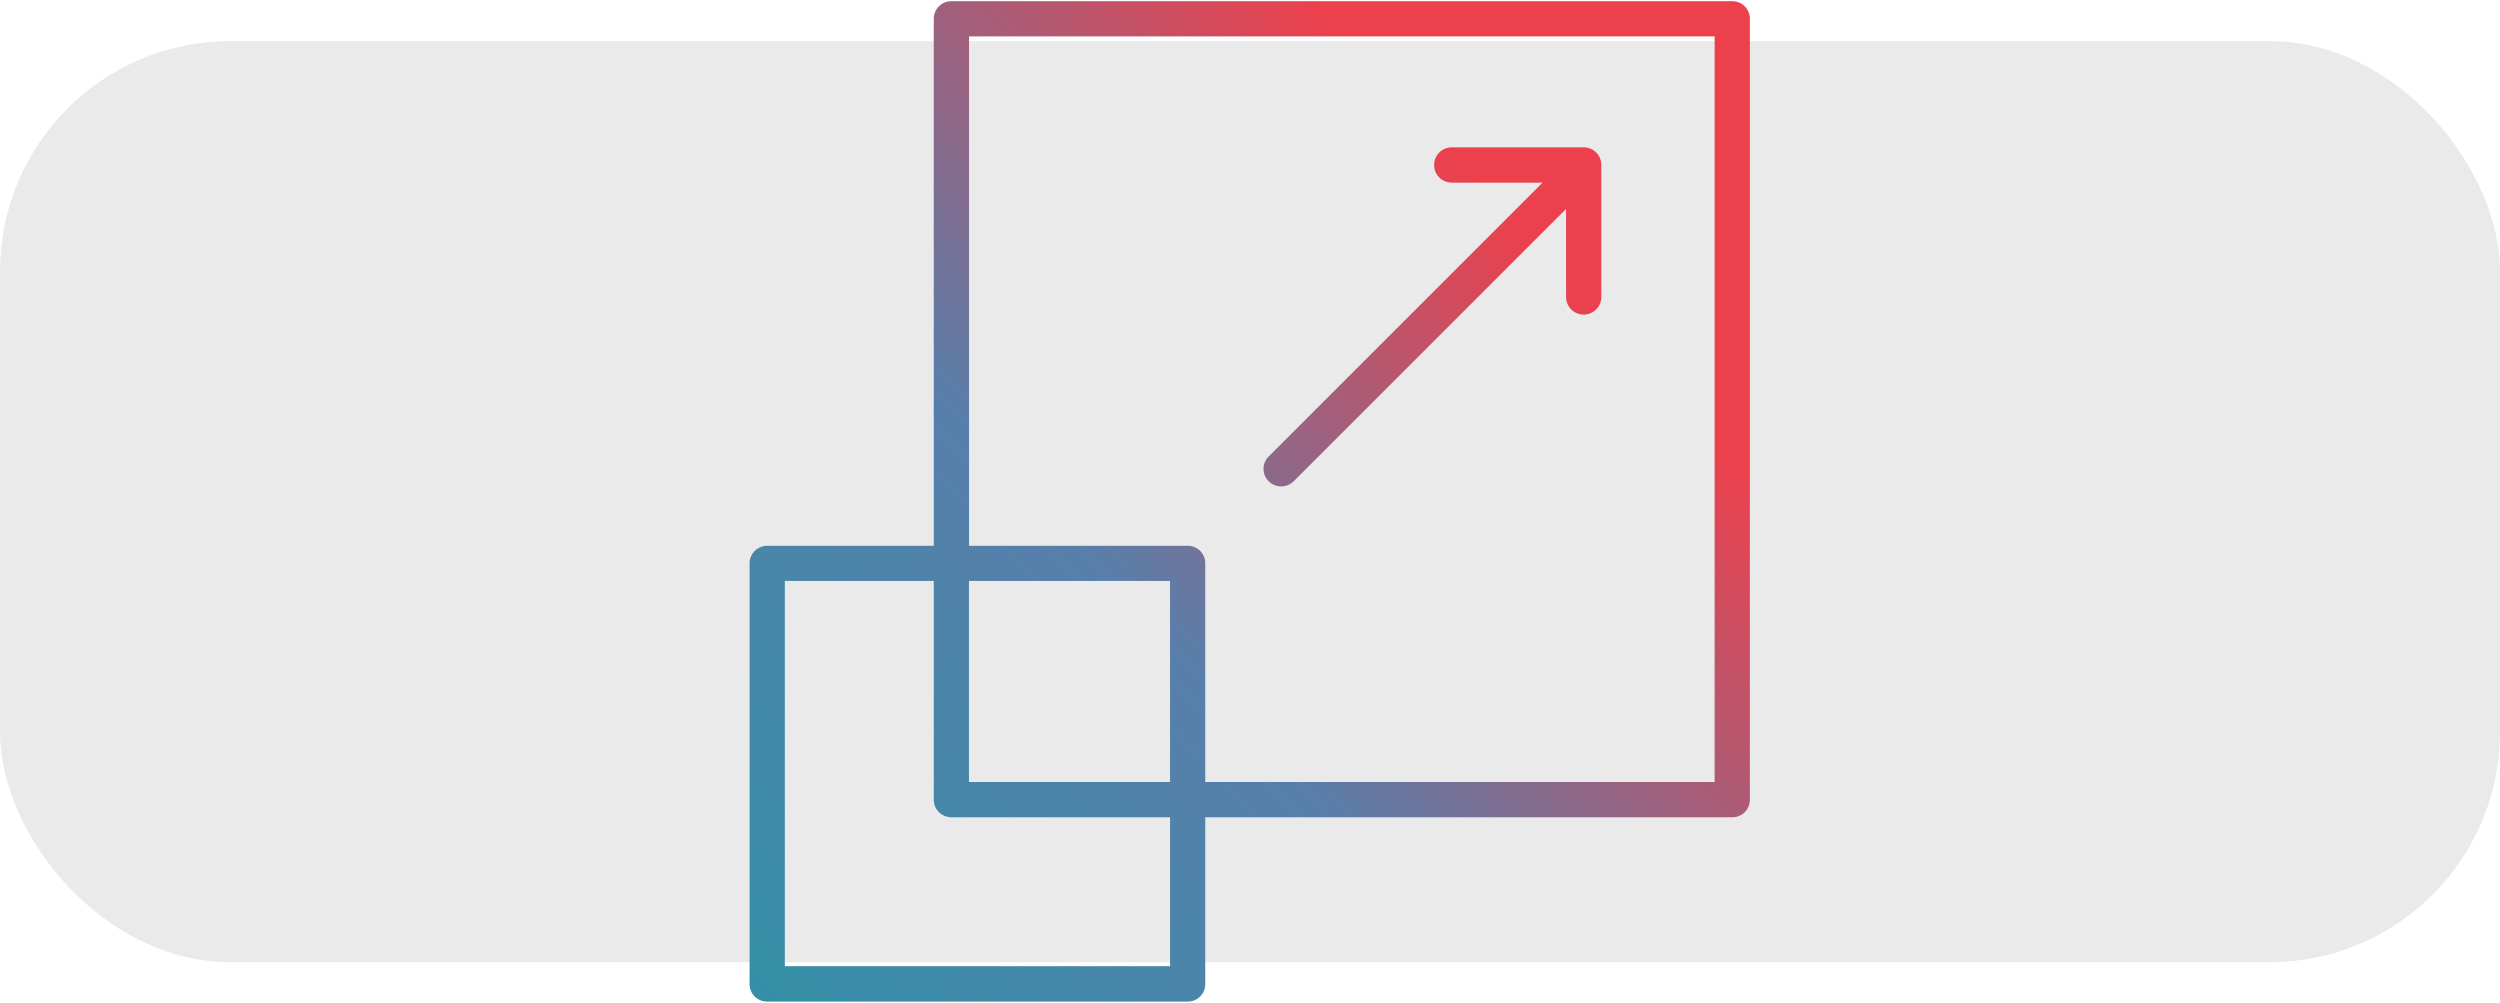 <svg xmlns="http://www.w3.org/2000/svg" xmlns:xlink="http://www.w3.org/1999/xlink" width="608" height="243.877" viewBox="0 0 608 243.877">
  <defs>
    <linearGradient id="linear-gradient" x1="-0.005" y1="1.005" x2="0.816" y2="0.246" gradientUnits="objectBoundingBox">
      <stop offset="0" stop-color="#348fa7"/>
      <stop offset="0.496" stop-color="#587fab"/>
      <stop offset="0.985" stop-color="#ec404c"/>
      <stop offset="1" stop-color="#ec404c"/>
    </linearGradient>
    <clipPath id="clip-path">
      <path id="Path_9620" data-name="Path 9620" d="M168.489,40.948a3.324,3.324,0,0,0,3.395,3.395h24.23l-68.1,68.084a3.326,3.326,0,0,0,0,4.795,3.361,3.361,0,0,0,2.37.993h.031a3.3,3.3,0,0,0,2.386-.993h.015l67.747-67.746V72.969a3.395,3.395,0,1,0,6.789,0V40.95a3.351,3.351,0,0,0-3.395-3.409H171.884a3.346,3.346,0,0,0-3.395,3.409M8.791,141.214h38v54.057a3.369,3.369,0,0,0,3.409,3.41h54.058v38H8.791Zm44.784,0h50.681v50.671H53.575ZM53.588,8.781H236.7V191.888H111.041V137.832a3.328,3.328,0,0,0-3.395-3.395H53.589Zm-6.8-3.387v129.05H5.395A3.347,3.347,0,0,0,2,137.854V240.109A3.328,3.328,0,0,0,5.395,243.5H107.649a3.328,3.328,0,0,0,3.394-3.395V198.7H240.094a3.329,3.329,0,0,0,3.395-3.395V5.4A3.329,3.329,0,0,0,240.094,2L50.2,2a3.351,3.351,0,0,0-3.41,3.395" transform="translate(-2 -2)" fill="url(#linear-gradient)"/>
    </clipPath>
    <clipPath id="clip-path-2">
      <rect id="Rectangle_32373" data-name="Rectangle 32373" width="243.862" height="243.877" fill="url(#linear-gradient)"/>
    </clipPath>
  </defs>
  <g id="Group_15140" data-name="Group 15140" transform="translate(-61 -1654)">
    <rect id="Rectangle_3926" data-name="Rectangle 3926" width="608" height="224" rx="56" transform="translate(61 1664)" fill="#eaeaea"/>
    <g id="Group_11920" data-name="Group 11920" transform="translate(243 1654)">
      <g id="Group_11917" data-name="Group 11917" transform="translate(1.187 1.187)">
        <g id="Group_11916" data-name="Group 11916" clip-path="url(#clip-path)">
          <rect id="Rectangle_32372" data-name="Rectangle 32372" width="241.488" height="241.503" transform="translate(0)" fill="url(#linear-gradient)"/>
        </g>
      </g>
      <g id="Group_11919" data-name="Group 11919">
        <g id="Group_11918" data-name="Group 11918" clip-path="url(#clip-path-2)">
          <path id="Path_9621" data-name="Path 9621" d="M49.591,1.39v.89a2.456,2.456,0,0,0-2.519,2.5V134.725H4.785a2.452,2.452,0,0,0-2.5,2.519V239.5a2.432,2.432,0,0,0,2.5,2.5H107.039a2.432,2.432,0,0,0,2.5-2.5V197.2H239.484a2.433,2.433,0,0,0,2.5-2.5V4.789a2.433,2.433,0,0,0-2.5-2.5l-189.893,0V.5L239.484.5a4.253,4.253,0,0,1,4.285,4.285v189.9a4.252,4.252,0,0,1-4.285,4.284H111.323V239.5a4.253,4.253,0,0,1-4.284,4.285H4.785A4.252,4.252,0,0,1,.5,239.5V137.244a4.267,4.267,0,0,1,4.285-4.3H45.292V4.784A4.269,4.269,0,0,1,49.591.5Zm3.387,6.781v-.89h184V192.169H109.541V137.221a2.433,2.433,0,0,0-2.5-2.5H52.089V7.281h.89v.89h.89V132.937h53.167a4.253,4.253,0,0,1,4.285,4.284v53.168H235.2V9.062H52.978v-.89h0Zm118.3,28.758v.89a2.512,2.512,0,0,0,0,5.024h26.379l-69.618,69.6a2.5,2.5,0,0,0,1.749,4.268h.024a2.41,2.41,0,0,0,1.757-.732l.26-.26h.014l69.005-69.006V72.359a2.5,2.5,0,1,0,5.009,0V40.34a2.457,2.457,0,0,0-2.5-2.519l-32.076,0v-1.78l32.076,0a4.269,4.269,0,0,1,4.285,4.3V72.359a4.285,4.285,0,1,1-8.569,0V51.014L132.576,117.5h-.383v-.89l.628.631a4.206,4.206,0,0,1-3.014,1.251h-.04a4.261,4.261,0,0,1-2.992-7.307l66.579-66.565H171.274a4.292,4.292,0,0,1,0-8.584ZM8.181,140.6v-.89H47.074v54.947a2.474,2.474,0,0,0,2.519,2.519H104.54v39.783H7.291V139.714h.89v.89h.89v94.579H102.76V198.96H49.593a4.281,4.281,0,0,1-4.3-4.3V141.494H8.181v-.89h0Zm44.784,0v-.89h51.571v52.451H52.075V139.714h.89v.89h.89v49.781h48.9V141.494H52.965v-.89h0Z" transform="translate(-0.203 -0.203)" fill="url(#linear-gradient)"/>
        </g>
      </g>
    </g>
  </g>
</svg>
